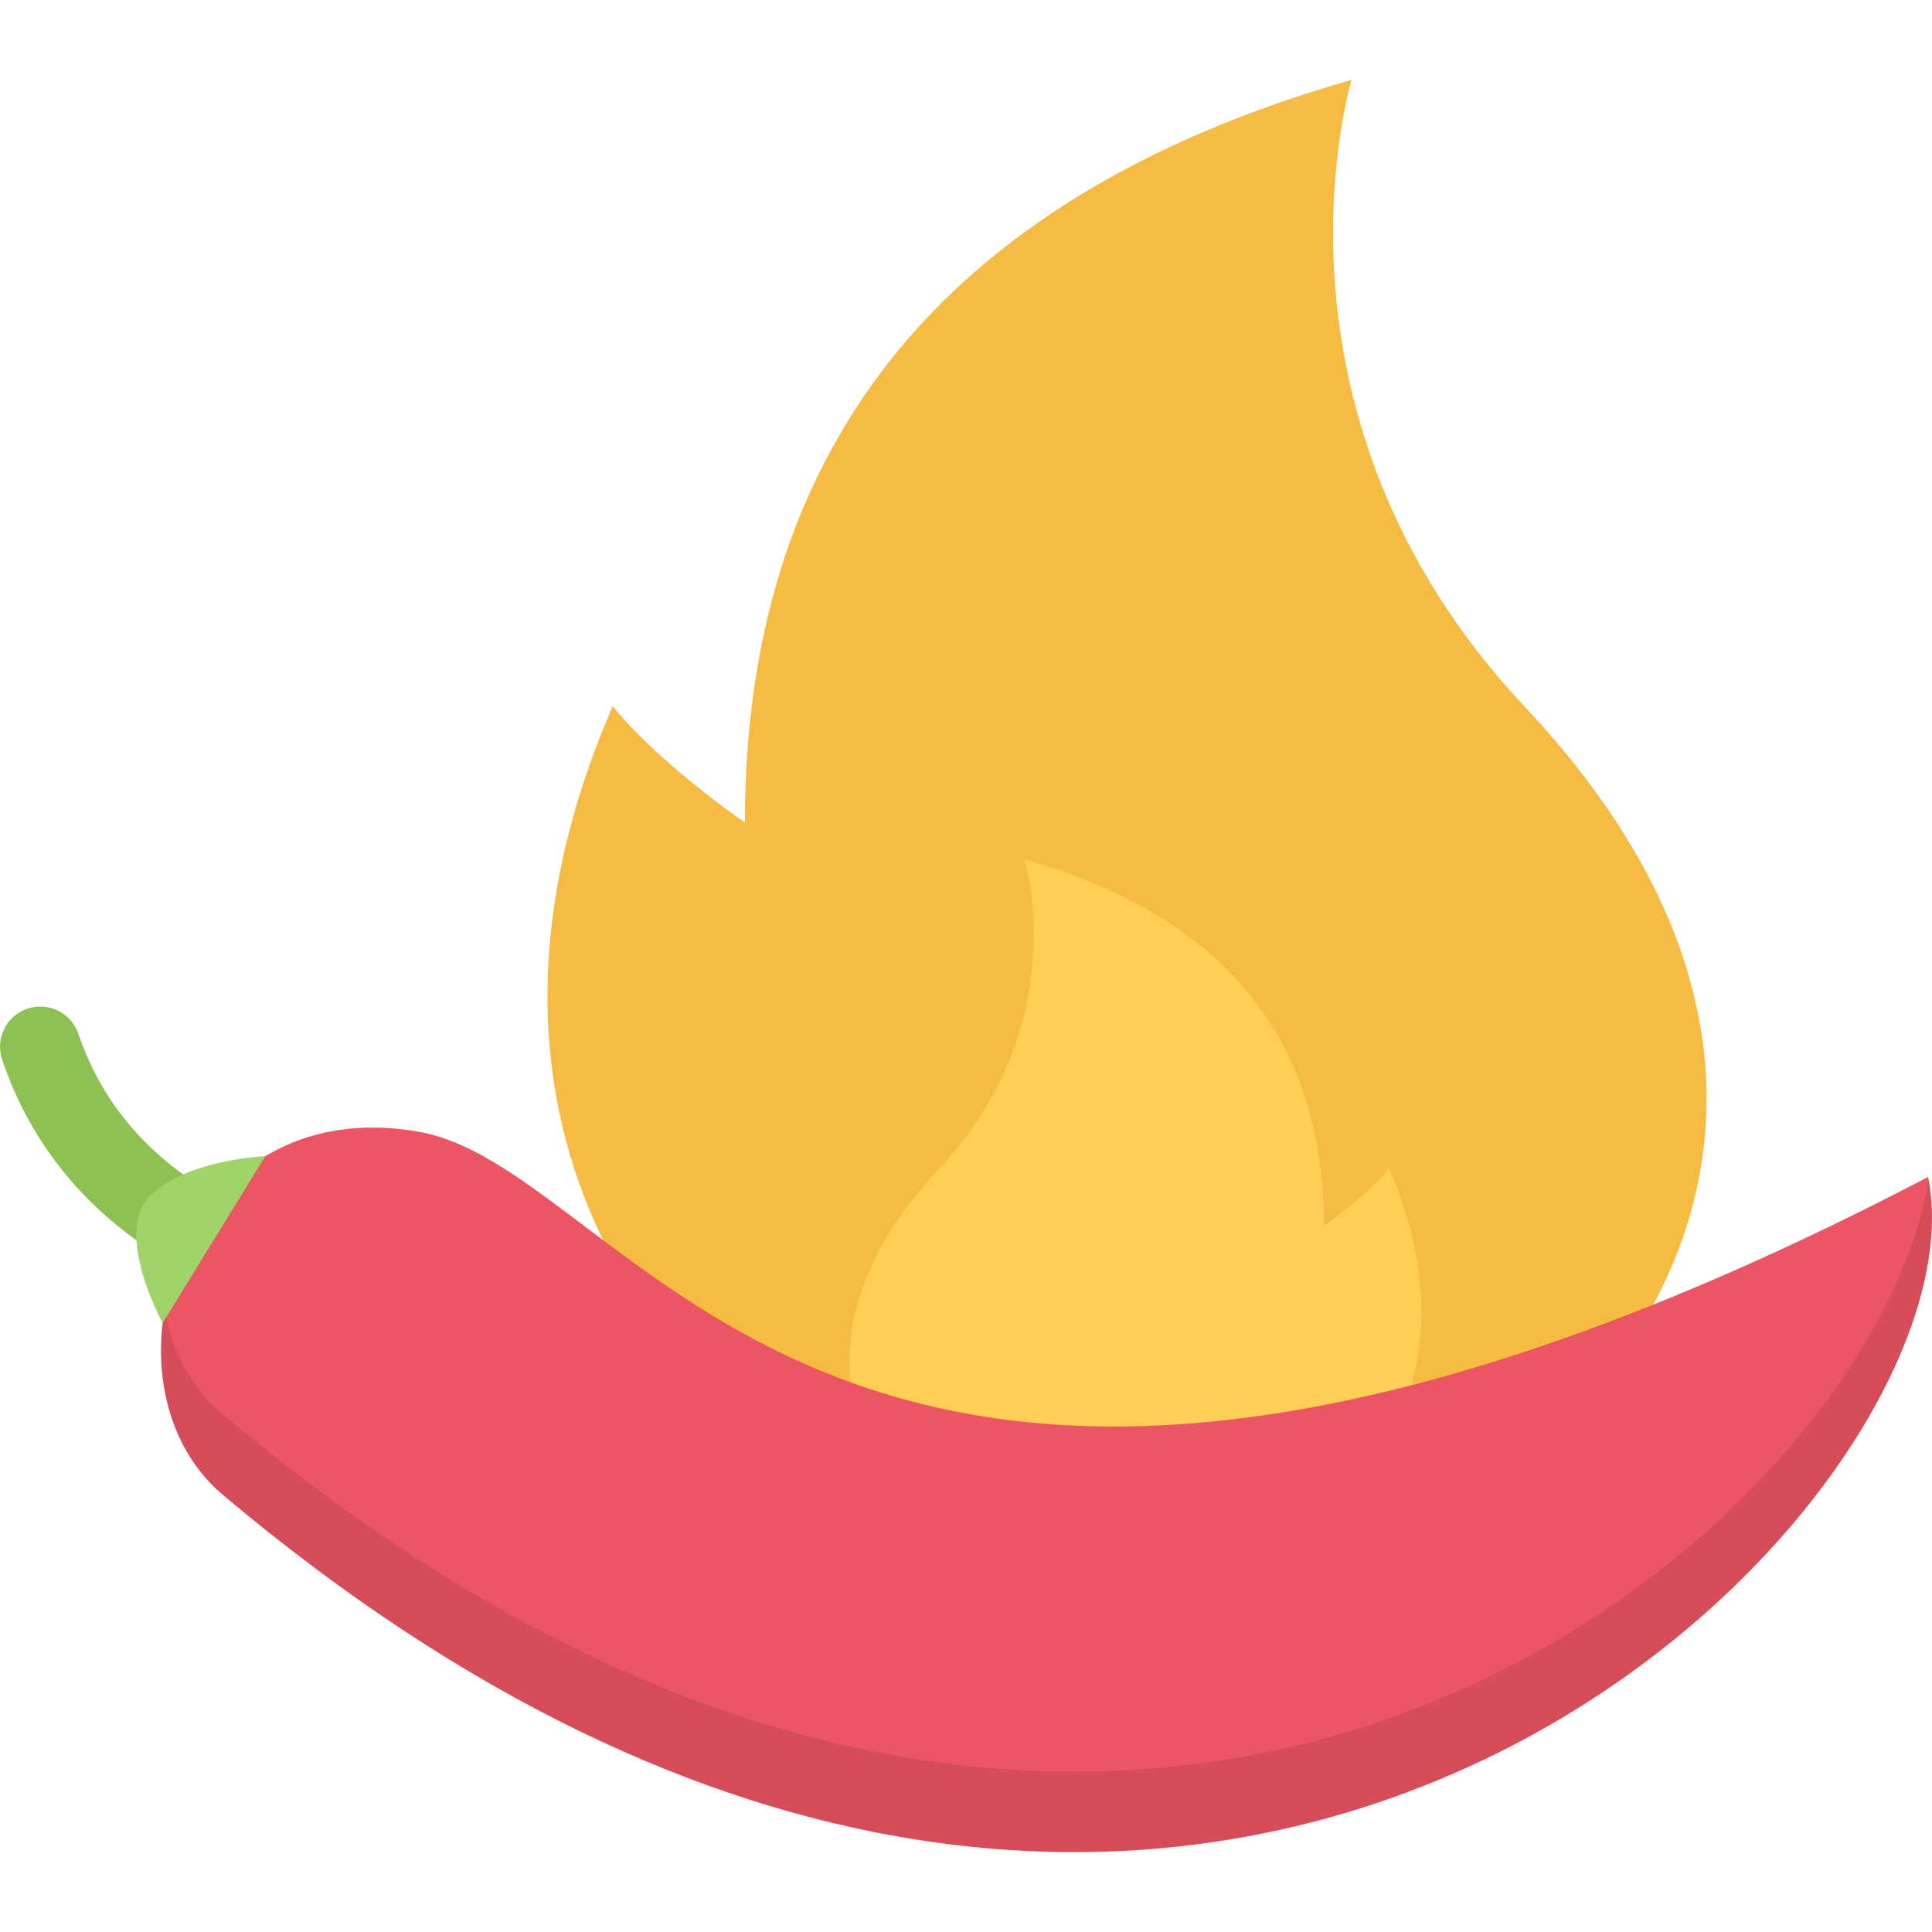 <?xml version="1.0" standalone="no"?><!DOCTYPE svg PUBLIC "-//W3C//DTD SVG 1.1//EN" "http://www.w3.org/Graphics/SVG/1.1/DTD/svg11.dtd"><svg class="icon" width="128px" height="128.00px" viewBox="0 0 1024 1024" version="1.1" xmlns="http://www.w3.org/2000/svg"><path d="M477.912 811.338h279.12c127.28-73.75 230.682-245.714 51.186-436.68-145.996-155.402-91.808-332.336-91.808-332.336-222.498 63.56-321.59 200.62-321.59 393.586-22.188-15.218-53.42-40.842-70.078-61.656-93.138 214.528 16.766 369.336 153.17 437.086z" fill="#F6BB42" /><path d="M660.658 834.836h-137.684c-62.782-36.374-113.796-121.216-25.25-215.4 72.03-76.688 45.298-163.998 45.298-163.998 109.762 31.376 158.636 98.998 158.636 194.184 10.938-7.5 26.376-20.124 34.592-30.404 45.936 105.838-8.28 182.214-75.592 215.618z" fill="#FFCE54" /><path d="M151.09 692.152c-1.422 0-2.86-0.156-4.312-0.438-4.468-0.906-109.748-23.688-145.638-130.092-3.764-11.156 2.234-23.25 13.406-27 11.156-3.782 23.266 2.218 27.032 13.376 28.14 83.436 112.934 101.748 113.778 101.936 11.546 2.376 18.984 13.624 16.61 25.188-2.08 10.062-10.954 17.03-20.876 17.03z" fill="#8CC153" /><path d="M1021.9 623.842c-575.816 300.71-680.424-2.5-799.53-23.906-128.202-23.094-174.512 133.184-104.248 192.372 518.568 436.926 939.184 4.374 903.778-168.466z" fill="#ED5564" /><path d="M118.122 749.65c-16.844-14.188-26.968-33.968-30.89-55.468-6.344 36.5 3.234 74.844 30.89 98.124 517.318 435.866 937.154 6.438 904.028-167.216-30.062 190.248-425.304 527.896-904.028 124.56z" opacity=".1" /><path d="M79.514 633.934c-19.546 19.562 6.704 67.31 6.704 67.31l54.388-88.434s-41.53 1.564-61.092 21.124z" fill="#A0D468" /></svg>